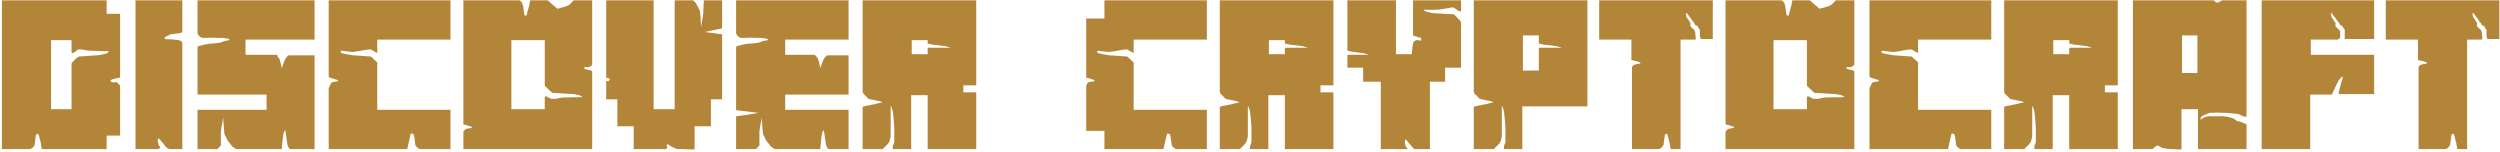 <svg width="738" height="45" viewBox="0 0 738 45" fill="none" xmlns="http://www.w3.org/2000/svg">
<path d="M31.476 0.096V4.072H35.452V22.888C35.34 22.925 35.06 22.981 34.612 23.056C34.164 23.131 33.884 23.205 33.772 23.28C33.623 23.317 33.417 23.373 33.156 23.448C32.895 23.523 32.745 23.579 32.708 23.616L32.652 23.728V23.896C32.652 23.933 32.671 23.952 32.708 23.952C32.745 24.027 32.801 24.101 32.876 24.176C32.951 24.251 33.007 24.288 33.044 24.288C33.119 24.325 33.343 24.325 33.716 24.288C34.127 24.251 34.37 24.251 34.444 24.288C34.593 24.363 34.799 24.549 35.06 24.848C35.322 25.109 35.452 25.277 35.452 25.352V40.024H31.476V44H12.324C12.287 43.813 12.231 43.477 12.156 42.992C12.082 42.469 12.025 42.115 11.988 41.928C11.951 41.853 11.895 41.648 11.82 41.312C11.745 40.939 11.69 40.677 11.652 40.528C11.578 40.379 11.503 40.173 11.428 39.912C11.354 39.651 11.297 39.52 11.26 39.52C11.26 39.52 11.223 39.501 11.148 39.464C11.111 39.464 11.092 39.483 11.092 39.52C11.092 39.52 11.073 39.52 11.036 39.52H10.924C10.887 39.52 10.831 39.576 10.756 39.688C10.681 39.763 10.626 39.819 10.588 39.856C10.588 39.968 10.569 40.155 10.532 40.416C10.495 40.677 10.457 40.957 10.42 41.256C10.383 41.517 10.345 41.779 10.308 42.04C10.271 42.301 10.252 42.488 10.252 42.6C10.252 42.675 10.215 42.805 10.14 42.992C10.066 43.141 9.991 43.253 9.916 43.328C9.879 43.365 9.823 43.421 9.748 43.496C9.674 43.571 9.599 43.627 9.524 43.664C9.45 43.739 9.319 43.813 9.132 43.888C8.983 43.963 8.89 44 8.852 44H0.564V0.096H31.476ZM15.068 32.24H21.116V18.744C21.154 18.669 21.209 18.576 21.284 18.464C21.359 18.389 21.415 18.333 21.452 18.296C21.527 18.221 21.602 18.147 21.676 18.072C21.751 17.96 21.919 17.773 22.18 17.512C22.442 17.251 22.61 17.101 22.684 17.064C22.759 16.989 22.871 16.915 23.02 16.84C23.207 16.765 23.319 16.709 23.356 16.672C23.58 16.672 23.935 16.653 24.42 16.616C24.905 16.579 25.428 16.541 25.988 16.504C26.548 16.467 27.071 16.429 27.556 16.392C28.041 16.355 28.378 16.336 28.564 16.336C28.713 16.336 29.049 16.299 29.572 16.224C30.095 16.112 30.45 16.037 30.636 16C30.711 15.963 30.879 15.907 31.14 15.832C31.439 15.757 31.625 15.701 31.7 15.664L32.036 15.328C32.036 15.253 32.036 15.216 32.036 15.216C32.074 15.179 32.092 15.141 32.092 15.104C31.868 15.104 31.476 15.104 30.916 15.104C30.356 15.067 29.759 15.048 29.124 15.048C28.489 15.011 27.892 14.992 27.332 14.992C26.772 14.955 26.38 14.936 26.156 14.936C26.081 14.936 25.932 14.917 25.708 14.88C25.521 14.843 25.316 14.805 25.092 14.768C24.868 14.731 24.644 14.693 24.42 14.656C24.233 14.619 24.122 14.6 24.084 14.6H23.468H23.02C22.983 14.637 22.89 14.712 22.74 14.824C22.628 14.936 22.497 15.048 22.348 15.16C22.199 15.272 22.049 15.384 21.9 15.496C21.788 15.608 21.713 15.664 21.676 15.664C21.602 15.664 21.508 15.645 21.396 15.608C21.284 15.533 21.191 15.496 21.116 15.496V11.856H15.068V32.24ZM53.826 0.096V9.448C53.826 9.485 53.733 9.541 53.546 9.616C53.359 9.691 53.228 9.747 53.154 9.784C53.079 9.784 52.892 9.803 52.594 9.84C52.333 9.877 52.053 9.915 51.754 9.952C51.455 9.989 51.157 10.027 50.858 10.064C50.596 10.101 50.428 10.12 50.354 10.12C50.279 10.157 50.074 10.269 49.738 10.456C49.402 10.605 49.141 10.717 48.954 10.792C48.916 10.829 48.861 10.885 48.786 10.96C48.711 11.035 48.655 11.109 48.618 11.184V11.352V11.52C48.767 11.52 49.029 11.539 49.402 11.576C49.812 11.576 50.242 11.595 50.69 11.632C51.138 11.669 51.548 11.707 51.922 11.744C52.333 11.781 52.612 11.819 52.762 11.856C52.837 11.856 52.949 11.893 53.098 11.968C53.285 12.043 53.415 12.117 53.49 12.192C53.527 12.229 53.565 12.267 53.602 12.304C53.639 12.304 53.676 12.323 53.714 12.36C53.751 12.397 53.788 12.453 53.826 12.528V44H50.018C49.98 44 49.868 43.963 49.682 43.888C49.532 43.813 49.42 43.739 49.346 43.664C49.309 43.627 49.252 43.571 49.178 43.496C49.103 43.421 49.029 43.365 48.954 43.328C48.916 43.291 48.804 43.16 48.618 42.936C48.468 42.712 48.3 42.488 48.114 42.264C47.927 42.04 47.74 41.835 47.554 41.648C47.404 41.424 47.311 41.293 47.274 41.256C47.199 41.181 47.124 41.107 47.05 41.032C46.975 40.92 46.919 40.864 46.882 40.864L46.658 40.976C46.658 41.051 46.639 41.163 46.602 41.312C46.565 41.424 46.546 41.517 46.546 41.592C46.583 41.741 46.639 41.984 46.714 42.32C46.788 42.656 46.844 42.861 46.882 42.936L47.274 43.328V43.496V43.664C47.199 43.739 47.069 43.813 46.882 43.888C46.733 43.963 46.62 44 46.546 44H39.994V0.096H53.826ZM78.698 32.408V27.928H58.314V13.928C58.314 13.891 58.352 13.835 58.426 13.76C58.501 13.648 58.575 13.592 58.65 13.592C58.725 13.555 58.93 13.499 59.266 13.424C59.602 13.349 59.864 13.293 60.05 13.256C60.2 13.181 60.535 13.107 61.058 13.032C61.581 12.957 61.935 12.901 62.122 12.864C62.197 12.864 62.383 12.864 62.682 12.864C62.981 12.827 63.298 12.789 63.634 12.752C64.007 12.715 64.344 12.677 64.642 12.64C64.941 12.603 65.127 12.565 65.202 12.528C65.277 12.528 65.407 12.491 65.594 12.416C65.781 12.304 65.893 12.229 65.93 12.192C66.042 12.155 66.322 12.099 66.77 12.024C67.218 11.949 67.517 11.893 67.666 11.856V11.52C67.666 11.52 67.591 11.501 67.442 11.464C67.293 11.427 67.106 11.389 66.882 11.352C66.658 11.315 66.415 11.277 66.154 11.24C65.93 11.203 65.743 11.184 65.594 11.184C65.37 11.184 64.978 11.184 64.418 11.184C63.858 11.147 63.261 11.128 62.626 11.128C62.029 11.128 61.45 11.147 60.89 11.184C60.33 11.184 59.938 11.184 59.714 11.184C59.639 11.147 59.509 11.091 59.322 11.016C59.173 10.941 59.061 10.867 58.986 10.792C58.949 10.792 58.893 10.755 58.818 10.68C58.743 10.568 58.688 10.493 58.65 10.456C58.575 10.381 58.501 10.269 58.426 10.12C58.352 9.933 58.314 9.821 58.314 9.784V0.096H92.866V11.688H72.482V16.168H81.834C81.834 16.243 81.871 16.392 81.946 16.616C82.058 16.84 82.133 16.989 82.17 17.064C82.207 17.064 82.263 17.12 82.338 17.232C82.45 17.307 82.506 17.363 82.506 17.4C82.543 17.512 82.6 17.699 82.674 17.96C82.749 18.221 82.823 18.501 82.898 18.8C82.973 19.061 83.029 19.323 83.066 19.584C83.141 19.845 83.178 20.032 83.178 20.144C83.216 20.032 83.272 19.845 83.346 19.584C83.458 19.323 83.57 19.043 83.682 18.744C83.794 18.445 83.888 18.165 83.962 17.904C84.074 17.643 84.168 17.475 84.242 17.4C84.317 17.213 84.485 16.989 84.746 16.728C85.007 16.467 85.175 16.336 85.25 16.336H92.866V44H85.642C85.605 44 85.549 43.963 85.474 43.888C85.4 43.813 85.325 43.739 85.25 43.664C85.213 43.589 85.157 43.477 85.082 43.328C85.007 43.141 84.951 43.011 84.914 42.936C84.914 42.899 84.858 42.619 84.746 42.096C84.671 41.573 84.615 41.163 84.578 40.864C84.578 40.789 84.559 40.64 84.522 40.416C84.485 40.192 84.448 39.949 84.41 39.688C84.373 39.427 84.335 39.184 84.298 38.96C84.261 38.736 84.242 38.568 84.242 38.456C84.205 38.493 84.13 38.549 84.018 38.624C83.944 38.699 83.906 38.755 83.906 38.792C83.869 38.867 83.794 39.091 83.682 39.464C83.608 39.837 83.57 40.08 83.57 40.192C83.533 40.341 83.496 40.603 83.458 40.976C83.421 41.312 83.383 41.685 83.346 42.096C83.309 42.507 83.272 42.899 83.234 43.272C83.197 43.608 83.178 43.851 83.178 44H69.738C69.701 44 69.552 43.907 69.29 43.72C69.029 43.533 68.823 43.403 68.674 43.328C68.674 43.291 68.618 43.235 68.506 43.16C68.431 43.085 68.376 43.011 68.338 42.936C68.226 42.787 68.04 42.544 67.778 42.208C67.517 41.872 67.349 41.667 67.274 41.592C67.2 41.48 67.106 41.312 66.994 41.088C66.919 40.864 66.826 40.64 66.714 40.416C66.602 40.192 66.49 40.005 66.378 39.856C66.303 39.669 66.266 39.557 66.266 39.52C66.229 39.333 66.192 39.016 66.154 38.568C66.117 38.083 66.079 37.597 66.042 37.112C66.005 36.589 65.968 36.104 65.93 35.656C65.93 35.171 65.93 34.835 65.93 34.648C65.893 34.797 65.837 35.077 65.762 35.488C65.688 35.861 65.613 36.272 65.538 36.72C65.463 37.168 65.389 37.597 65.314 38.008C65.277 38.381 65.24 38.643 65.202 38.792V42.936L64.194 44H58.314V32.408H78.698ZM99.777 23.616C99.702 23.616 99.534 23.579 99.273 23.504C99.049 23.429 98.806 23.355 98.545 23.28C98.321 23.205 98.078 23.131 97.817 23.056C97.593 22.981 97.444 22.925 97.369 22.888C97.294 22.888 97.22 22.851 97.145 22.776C97.07 22.701 97.033 22.627 97.033 22.552V0.096H132.985V11.688H111.369V15.664C111.22 15.589 110.902 15.421 110.417 15.16C109.969 14.861 109.652 14.675 109.465 14.6H109.185H108.793C108.718 14.6 108.588 14.619 108.401 14.656C108.214 14.693 107.99 14.731 107.729 14.768C107.505 14.805 107.281 14.843 107.057 14.88C106.87 14.917 106.758 14.936 106.721 14.936C106.609 14.973 106.422 15.011 106.161 15.048C105.937 15.085 105.694 15.123 105.433 15.16C105.209 15.197 104.985 15.235 104.761 15.272C104.537 15.309 104.388 15.328 104.313 15.328H104.145H103.921C103.809 15.328 103.604 15.309 103.305 15.272C103.006 15.235 102.689 15.197 102.353 15.16C102.054 15.123 101.756 15.085 101.457 15.048C101.158 15.011 100.953 14.973 100.841 14.936L100.505 15.328C100.505 15.365 100.542 15.421 100.617 15.496C100.729 15.571 100.804 15.627 100.841 15.664C100.916 15.664 101.121 15.72 101.457 15.832C101.793 15.907 102.054 15.963 102.241 16C102.353 16 102.502 16.019 102.689 16.056C102.913 16.093 103.137 16.131 103.361 16.168C103.585 16.205 103.772 16.243 103.921 16.28C104.108 16.317 104.238 16.336 104.313 16.336C104.5 16.336 104.836 16.355 105.321 16.392C105.806 16.429 106.31 16.467 106.833 16.504C107.393 16.541 107.916 16.579 108.401 16.616C108.924 16.653 109.278 16.672 109.465 16.672L111.369 18.408V32.408H132.985V44H123.969C123.932 44 123.82 43.963 123.633 43.888C123.484 43.813 123.372 43.739 123.297 43.664C123.222 43.589 123.11 43.477 122.961 43.328C122.812 43.141 122.7 43.011 122.625 42.936C122.625 42.824 122.606 42.656 122.569 42.432C122.532 42.171 122.494 41.891 122.457 41.592C122.42 41.293 122.382 41.013 122.345 40.752C122.308 40.491 122.289 40.304 122.289 40.192C122.252 40.117 122.196 39.987 122.121 39.8C122.046 39.613 121.972 39.52 121.897 39.52C121.897 39.483 121.841 39.464 121.729 39.464C121.654 39.427 121.58 39.408 121.505 39.408C121.468 39.408 121.412 39.427 121.337 39.464C121.262 39.464 121.225 39.483 121.225 39.52L120.217 44H97.033V26.024C97.033 25.987 97.126 25.8 97.313 25.464C97.5 25.091 97.63 24.811 97.705 24.624C97.78 24.549 97.836 24.475 97.873 24.4C97.948 24.325 98.022 24.288 98.097 24.288C98.209 24.251 98.47 24.195 98.881 24.12C99.329 24.045 99.628 23.989 99.777 23.952V23.616ZM139.199 37.784C139.199 37.784 139.217 37.747 139.255 37.672V37.616C139.255 37.504 139.236 37.448 139.199 37.448C139.199 37.411 139.068 37.355 138.807 37.28C138.545 37.205 138.34 37.149 138.191 37.112C138.079 37.037 137.836 36.963 137.463 36.888C137.127 36.813 136.903 36.757 136.791 36.72V0.096H153.367C153.441 0.096 153.553 0.189 153.703 0.376C153.889 0.563 154.02 0.693 154.095 0.768C154.132 0.843 154.188 1.011 154.263 1.272C154.337 1.533 154.393 1.72 154.431 1.832C154.431 1.907 154.449 2.056 154.487 2.28C154.524 2.504 154.561 2.765 154.599 3.064C154.636 3.325 154.673 3.587 154.711 3.848C154.748 4.072 154.767 4.203 154.767 4.24C154.767 4.277 154.804 4.352 154.879 4.464C154.953 4.539 155.028 4.576 155.103 4.576L155.271 4.632H155.383C155.42 4.632 155.439 4.613 155.439 4.576C155.476 4.464 155.513 4.277 155.551 4.016C155.625 3.755 155.7 3.493 155.775 3.232C155.887 2.933 155.961 2.653 155.999 2.392C156.073 2.131 156.129 1.944 156.167 1.832C156.204 1.72 156.26 1.44 156.335 0.992C156.409 0.544 156.465 0.245 156.503 0.096H161.655L164.455 2.504C164.492 2.541 164.641 2.541 164.903 2.504C165.201 2.429 165.537 2.336 165.911 2.224C166.284 2.112 166.657 2 167.031 1.888C167.404 1.739 167.703 1.608 167.927 1.496C167.964 1.459 168.057 1.384 168.207 1.272C168.356 1.123 168.505 0.973 168.655 0.824C168.804 0.675 168.935 0.544 169.047 0.432C169.159 0.283 169.233 0.171 169.271 0.096H174.815V19.136L174.479 19.472C174.404 19.547 174.273 19.621 174.087 19.696C173.937 19.771 173.825 19.808 173.751 19.808C173.713 19.845 173.545 19.845 173.247 19.808C172.985 19.771 172.817 19.771 172.743 19.808C172.705 19.845 172.631 19.901 172.519 19.976C172.444 20.051 172.407 20.107 172.407 20.144C172.481 20.181 172.593 20.256 172.743 20.368C172.892 20.443 173.004 20.48 173.079 20.48C173.153 20.517 173.377 20.573 173.751 20.648C174.161 20.723 174.404 20.779 174.479 20.816C174.553 20.853 174.628 20.909 174.703 20.984C174.777 21.059 174.815 21.133 174.815 21.208V44H136.791V38.792C136.791 38.755 136.884 38.661 137.071 38.512C137.257 38.325 137.388 38.195 137.463 38.12C137.612 38.045 137.892 37.971 138.303 37.896C138.751 37.821 139.049 37.784 139.199 37.784ZM150.959 32.24H160.815V28.544C160.852 28.544 160.927 28.525 161.039 28.488C161.188 28.451 161.281 28.432 161.319 28.432C161.393 28.469 161.617 28.6 161.991 28.824C162.401 29.011 162.644 29.123 162.719 29.16H163.335H164.119C164.156 29.16 164.268 29.141 164.455 29.104C164.679 29.029 164.903 28.973 165.127 28.936C165.351 28.899 165.556 28.861 165.743 28.824C165.967 28.787 166.116 28.768 166.191 28.768C166.415 28.768 166.788 28.768 167.311 28.768C167.833 28.731 168.393 28.712 168.991 28.712C169.625 28.712 170.204 28.712 170.727 28.712C171.249 28.675 171.623 28.656 171.847 28.656C171.847 28.581 171.791 28.507 171.679 28.432C171.641 28.395 171.529 28.339 171.343 28.264C171.193 28.189 171.081 28.133 171.007 28.096C170.857 28.059 170.559 28.003 170.111 27.928C169.663 27.816 169.383 27.76 169.271 27.76C169.047 27.76 168.636 27.741 168.039 27.704C167.479 27.667 166.863 27.629 166.191 27.592C165.519 27.555 164.884 27.517 164.287 27.48C163.689 27.443 163.279 27.424 163.055 27.424L160.815 25.352V11.856H150.959V32.24ZM182.251 37.28V29.328H178.947V23.952H179.731C179.731 23.877 179.787 23.765 179.899 23.616C180.011 23.429 180.048 23.317 180.011 23.28C179.936 23.205 179.75 23.131 179.451 23.056C179.19 22.944 179.022 22.888 178.947 22.888V0.096H192.947V32.24H199.163V0.096H204.539C204.614 0.096 204.782 0.227 205.043 0.488C205.304 0.749 205.472 0.973 205.547 1.16C205.622 1.272 205.715 1.44 205.827 1.664C205.939 1.851 206.051 2.056 206.163 2.28C206.275 2.504 206.368 2.709 206.443 2.896C206.555 3.083 206.611 3.195 206.611 3.232C206.648 3.419 206.686 3.736 206.723 4.184C206.76 4.632 206.798 5.117 206.835 5.64C206.872 6.163 206.891 6.648 206.891 7.096C206.928 7.544 206.947 7.861 206.947 8.048C206.984 7.899 207.022 7.637 207.059 7.264C207.134 6.853 207.208 6.424 207.283 5.976C207.358 5.528 207.432 5.117 207.507 4.744C207.582 4.333 207.619 4.053 207.619 3.904C207.619 3.755 207.619 3.512 207.619 3.176C207.656 2.803 207.675 2.411 207.675 2C207.712 1.589 207.731 1.216 207.731 0.88C207.768 0.507 207.787 0.245 207.787 0.096H213.163V8.384L208.011 9.448C208.123 9.448 208.291 9.467 208.515 9.504C208.776 9.541 209.056 9.579 209.355 9.616C209.654 9.653 209.934 9.691 210.195 9.728C210.456 9.765 210.643 9.784 210.755 9.784C210.942 9.821 211.166 9.859 211.427 9.896C211.688 9.933 211.95 9.971 212.211 10.008C212.51 10.045 212.827 10.083 213.163 10.12V29.328H209.859V37.28H205.043V44.112C204.856 44.112 204.52 44.112 204.035 44.112C203.55 44.112 203.046 44.093 202.523 44.056C202 44.056 201.496 44.037 201.011 44C200.563 44 200.246 44 200.059 44C199.984 44 199.816 43.963 199.555 43.888C199.294 43.813 199.107 43.739 198.995 43.664L198.323 43.328C198.248 43.253 198.062 43.141 197.763 42.992C197.502 42.805 197.334 42.675 197.259 42.6C197.222 42.6 197.147 42.619 197.035 42.656C196.923 42.693 196.848 42.712 196.811 42.712C196.811 42.787 196.83 42.955 196.867 43.216C196.942 43.44 196.96 43.589 196.923 43.664C196.886 43.739 196.83 43.813 196.755 43.888C196.68 43.963 196.624 44 196.587 44H187.067V37.28H182.251ZM217.291 34.312C217.403 34.312 217.589 34.293 217.851 34.256C218.112 34.219 218.373 34.181 218.635 34.144C218.933 34.107 219.213 34.069 219.475 34.032C219.736 33.995 219.923 33.976 220.035 33.976C220.184 33.939 220.52 33.883 221.043 33.808C221.565 33.733 221.92 33.677 222.107 33.64C222.256 33.603 222.555 33.547 223.003 33.472C223.451 33.397 223.731 33.341 223.843 33.304L217.291 32.52V13.928C217.291 13.891 217.328 13.835 217.403 13.76C217.477 13.648 217.552 13.592 217.627 13.592C217.701 13.555 217.907 13.499 218.243 13.424C218.579 13.349 218.84 13.293 219.027 13.256C219.176 13.181 219.512 13.107 220.035 13.032C220.557 12.957 220.912 12.901 221.099 12.864C221.173 12.864 221.36 12.864 221.659 12.864C221.957 12.827 222.275 12.789 222.611 12.752C222.984 12.715 223.32 12.677 223.619 12.64C223.917 12.603 224.104 12.565 224.179 12.528C224.253 12.528 224.384 12.491 224.571 12.416C224.757 12.304 224.869 12.229 224.907 12.192C225.019 12.155 225.299 12.099 225.747 12.024C226.195 11.949 226.493 11.893 226.643 11.856V11.52C226.643 11.52 226.568 11.501 226.419 11.464C226.269 11.427 226.083 11.389 225.859 11.352C225.635 11.315 225.392 11.277 225.131 11.24C224.907 11.203 224.72 11.184 224.571 11.184C224.347 11.184 223.955 11.184 223.395 11.184C222.835 11.147 222.237 11.128 221.603 11.128C221.005 11.128 220.427 11.147 219.867 11.184C219.307 11.184 218.915 11.184 218.691 11.184C218.616 11.147 218.485 11.091 218.299 11.016C218.149 10.941 218.037 10.867 217.963 10.792C217.925 10.792 217.869 10.755 217.795 10.68C217.72 10.568 217.664 10.493 217.627 10.456C217.552 10.381 217.477 10.269 217.403 10.12C217.328 9.933 217.291 9.821 217.291 9.784V0.096H250.499V11.688H231.795V16.168H240.475C240.549 16.168 240.717 16.336 240.979 16.672C241.24 16.971 241.408 17.213 241.483 17.4C241.52 17.512 241.576 17.699 241.651 17.96C241.725 18.184 241.8 18.445 241.875 18.744C241.949 19.043 242.005 19.323 242.043 19.584C242.117 19.845 242.155 20.032 242.155 20.144C242.192 20.032 242.248 19.845 242.323 19.584C242.435 19.323 242.547 19.043 242.659 18.744C242.771 18.445 242.864 18.165 242.939 17.904C243.051 17.643 243.144 17.475 243.219 17.4C243.293 17.213 243.461 16.989 243.723 16.728C243.984 16.467 244.152 16.336 244.227 16.336H250.499V27.928H231.795V32.408H250.499V44H244.619C244.581 44 244.525 43.963 244.451 43.888C244.376 43.813 244.301 43.739 244.227 43.664C244.189 43.589 244.133 43.477 244.059 43.328C243.984 43.141 243.928 43.011 243.891 42.936C243.891 42.899 243.835 42.619 243.723 42.096C243.648 41.573 243.592 41.163 243.555 40.864C243.555 40.789 243.536 40.64 243.499 40.416C243.461 40.192 243.424 39.949 243.387 39.688C243.349 39.427 243.312 39.184 243.275 38.96C243.237 38.736 243.219 38.568 243.219 38.456C243.181 38.493 243.107 38.549 242.995 38.624C242.92 38.699 242.883 38.755 242.883 38.792C242.845 38.867 242.771 39.091 242.659 39.464C242.584 39.837 242.547 40.08 242.547 40.192C242.509 40.341 242.472 40.603 242.435 40.976C242.397 41.312 242.36 41.685 242.323 42.096C242.285 42.507 242.248 42.899 242.211 43.272C242.173 43.608 242.155 43.851 242.155 44H228.715C228.677 44 228.528 43.907 228.267 43.72C228.005 43.533 227.8 43.403 227.651 43.328C227.651 43.291 227.595 43.235 227.483 43.16C227.408 43.085 227.352 43.011 227.315 42.936C227.203 42.787 227.016 42.544 226.755 42.208C226.493 41.872 226.325 41.667 226.251 41.592C226.176 41.48 226.083 41.312 225.971 41.088C225.896 40.864 225.803 40.64 225.691 40.416C225.579 40.192 225.467 40.005 225.355 39.856C225.28 39.669 225.243 39.557 225.243 39.52C225.205 39.333 225.168 39.016 225.131 38.568C225.093 38.083 225.056 37.597 225.019 37.112C224.981 36.589 224.944 36.104 224.907 35.656C224.907 35.171 224.907 34.835 224.907 34.648C224.869 34.797 224.813 35.077 224.739 35.488C224.664 35.861 224.589 36.272 224.515 36.72C224.44 37.168 224.365 37.597 224.291 38.008C224.253 38.381 224.216 38.643 224.179 38.792V42.936L223.171 44H217.291V34.312ZM260.522 30.168C260.448 30.131 260.28 30.075 260.018 30C259.757 29.925 259.57 29.869 259.458 29.832C259.384 29.832 259.197 29.795 258.898 29.72C258.6 29.645 258.264 29.571 257.89 29.496C257.554 29.421 257.237 29.365 256.938 29.328C256.64 29.253 256.453 29.197 256.378 29.16L254.978 27.76C254.904 27.685 254.829 27.573 254.754 27.424C254.68 27.237 254.642 27.125 254.642 27.088V0.096H288.186V25.184H284.378V27.256H288.186V44H273.85V28.096H268.978V44H263.546C263.546 43.925 263.546 43.757 263.546 43.496C263.584 43.235 263.602 43.048 263.602 42.936C263.64 42.899 263.714 42.749 263.826 42.488C263.938 42.189 263.994 42.003 263.994 41.928V39.968V37.784C263.994 37.635 263.976 37.336 263.938 36.888C263.901 36.44 263.864 35.992 263.826 35.544C263.789 35.059 263.752 34.611 263.714 34.2C263.677 33.752 263.64 33.453 263.602 33.304C263.602 33.229 263.565 33.005 263.49 32.632C263.416 32.259 263.341 32.016 263.266 31.904C263.266 31.829 263.21 31.717 263.098 31.568C263.024 31.381 262.968 31.269 262.93 31.232V40.192C262.93 40.267 262.893 40.472 262.818 40.808C262.744 41.144 262.669 41.405 262.594 41.592C262.557 41.667 262.501 41.797 262.426 41.984C262.352 42.133 262.296 42.227 262.258 42.264C262.146 42.376 261.997 42.544 261.81 42.768C261.624 42.955 261.437 43.141 261.25 43.328C261.064 43.515 260.896 43.683 260.746 43.832C260.597 43.944 260.522 44 260.522 44H254.642V31.568C254.642 31.531 254.773 31.475 255.034 31.4C255.296 31.325 255.52 31.269 255.706 31.232C255.744 31.232 255.856 31.213 256.042 31.176C256.266 31.139 256.49 31.101 256.714 31.064C256.938 30.989 257.144 30.933 257.33 30.896C257.554 30.859 257.704 30.84 257.778 30.84C257.89 30.84 258.077 30.803 258.338 30.728C258.6 30.653 258.861 30.579 259.122 30.504C259.421 30.429 259.701 30.373 259.962 30.336C260.224 30.261 260.41 30.205 260.522 30.168ZM269.146 16H273.85V14.096H280.57C280.458 14.021 280.178 13.928 279.73 13.816C279.282 13.667 278.984 13.592 278.834 13.592C278.76 13.592 278.592 13.573 278.33 13.536C278.069 13.499 277.77 13.461 277.434 13.424C277.136 13.387 276.856 13.349 276.594 13.312C276.333 13.275 276.165 13.256 276.09 13.256C275.904 13.219 275.68 13.2 275.418 13.2C275.157 13.163 274.914 13.107 274.69 13.032C274.429 12.995 274.149 12.939 273.85 12.864V11.856H269.146V16ZM320.65 38.624V25.352C320.65 25.277 320.687 25.165 320.762 25.016C320.837 24.829 320.911 24.699 320.986 24.624C320.986 24.587 321.042 24.512 321.154 24.4C321.191 24.363 321.247 24.325 321.322 24.288C321.471 24.251 321.751 24.195 322.162 24.12C322.61 24.045 322.909 23.989 323.058 23.952V23.616L320.65 22.888V5.472H326.026V0.096H356.266V11.688H334.65V15.664C334.501 15.589 334.183 15.421 333.698 15.16C333.25 14.861 332.933 14.675 332.746 14.6H332.41H332.074C331.999 14.6 331.85 14.619 331.626 14.656C331.439 14.693 331.234 14.731 331.01 14.768C330.786 14.805 330.562 14.843 330.338 14.88C330.151 14.917 330.039 14.936 330.002 14.936C329.89 14.973 329.703 15.011 329.442 15.048C329.218 15.085 328.975 15.123 328.714 15.16C328.453 15.197 328.21 15.235 327.986 15.272C327.762 15.309 327.613 15.328 327.538 15.328H327.37H327.202C327.09 15.328 326.885 15.309 326.586 15.272C326.287 15.235 325.97 15.197 325.634 15.16C325.335 15.123 325.037 15.085 324.738 15.048C324.439 15.011 324.234 14.973 324.122 14.936L323.786 15.328C323.786 15.365 323.823 15.421 323.898 15.496C323.973 15.571 324.047 15.627 324.122 15.664C324.197 15.664 324.402 15.72 324.738 15.832C325.074 15.907 325.317 15.963 325.466 16C325.578 16 325.727 16.019 325.914 16.056C326.138 16.093 326.362 16.131 326.586 16.168C326.81 16.205 327.015 16.243 327.202 16.28C327.389 16.317 327.501 16.336 327.538 16.336C327.725 16.336 328.061 16.355 328.546 16.392C329.069 16.429 329.591 16.467 330.114 16.504C330.674 16.541 331.197 16.579 331.682 16.616C332.205 16.653 332.559 16.672 332.746 16.672L334.65 18.408V32.408H356.266V44H347.25C347.213 44 347.101 43.963 346.914 43.888C346.765 43.813 346.653 43.739 346.578 43.664C346.503 43.589 346.373 43.477 346.186 43.328C346.037 43.141 345.943 43.011 345.906 42.936C345.906 42.824 345.887 42.656 345.85 42.432C345.813 42.171 345.775 41.891 345.738 41.592C345.701 41.293 345.663 41.013 345.626 40.752C345.589 40.491 345.551 40.304 345.514 40.192C345.514 40.117 345.477 39.987 345.402 39.8C345.327 39.613 345.253 39.52 345.178 39.52C345.178 39.483 345.122 39.464 345.01 39.464C344.935 39.427 344.861 39.408 344.786 39.408C344.749 39.408 344.693 39.427 344.618 39.464C344.543 39.464 344.506 39.483 344.506 39.52L343.442 44H326.026V38.624H320.65ZM365.96 30.168C365.885 30.131 365.717 30.075 365.456 30C365.194 29.925 365.008 29.869 364.896 29.832C364.821 29.832 364.634 29.795 364.336 29.72C364.037 29.645 363.701 29.571 363.328 29.496C362.992 29.421 362.674 29.365 362.376 29.328C362.077 29.253 361.89 29.197 361.816 29.16L360.416 27.76C360.341 27.685 360.266 27.573 360.192 27.424C360.117 27.237 360.08 27.125 360.08 27.088V0.096H393.624V25.184H389.816V27.256H393.624V44H379.288V28.096H374.416V44H368.984C368.984 43.925 368.984 43.757 368.984 43.496C369.021 43.235 369.04 43.048 369.04 42.936C369.077 42.899 369.152 42.749 369.264 42.488C369.376 42.189 369.432 42.003 369.432 41.928V39.968V37.784C369.432 37.635 369.413 37.336 369.376 36.888C369.338 36.44 369.301 35.992 369.264 35.544C369.226 35.059 369.189 34.611 369.152 34.2C369.114 33.752 369.077 33.453 369.04 33.304C369.04 33.229 369.002 33.005 368.928 32.632C368.853 32.259 368.778 32.016 368.704 31.904C368.704 31.829 368.648 31.717 368.536 31.568C368.461 31.381 368.405 31.269 368.368 31.232V40.192C368.368 40.267 368.33 40.472 368.256 40.808C368.181 41.144 368.106 41.405 368.032 41.592C367.994 41.667 367.938 41.797 367.864 41.984C367.789 42.133 367.733 42.227 367.696 42.264C367.584 42.376 367.434 42.544 367.248 42.768C367.061 42.955 366.874 43.141 366.688 43.328C366.501 43.515 366.333 43.683 366.184 43.832C366.034 43.944 365.96 44 365.96 44H360.08V31.568C360.08 31.531 360.21 31.475 360.472 31.4C360.733 31.325 360.957 31.269 361.144 31.232C361.181 31.232 361.293 31.213 361.48 31.176C361.704 31.139 361.928 31.101 362.152 31.064C362.376 30.989 362.581 30.933 362.768 30.896C362.992 30.859 363.141 30.84 363.216 30.84C363.328 30.84 363.514 30.803 363.776 30.728C364.037 30.653 364.298 30.579 364.56 30.504C364.858 30.429 365.138 30.373 365.4 30.336C365.661 30.261 365.848 30.205 365.96 30.168ZM374.584 16H379.288V14.096H386.008C385.896 14.021 385.616 13.928 385.168 13.816C384.72 13.667 384.421 13.592 384.272 13.592C384.197 13.592 384.029 13.573 383.768 13.536C383.506 13.499 383.208 13.461 382.872 13.424C382.573 13.387 382.293 13.349 382.032 13.312C381.77 13.275 381.602 13.256 381.528 13.256C381.341 13.219 381.117 13.2 380.856 13.2C380.594 13.163 380.352 13.107 380.128 13.032C379.866 12.995 379.586 12.939 379.288 12.864V11.856H374.584V16ZM402.4 24.12V19.976H397.752V16.168H403.968C403.856 16.093 403.576 16 403.128 15.888C402.68 15.739 402.381 15.664 402.232 15.664C402.157 15.664 401.989 15.645 401.728 15.608C401.466 15.571 401.168 15.533 400.832 15.496C400.533 15.459 400.253 15.421 399.992 15.384C399.73 15.347 399.562 15.328 399.488 15.328C399.226 15.253 398.872 15.179 398.424 15.104C397.976 15.029 397.752 14.973 397.752 14.936V0.096H412.088V16H416.792C416.792 15.888 416.792 15.683 416.792 15.384C416.829 15.085 416.866 14.768 416.904 14.432C416.941 14.096 416.978 13.779 417.016 13.48C417.053 13.181 417.09 12.976 417.128 12.864C417.128 12.789 417.165 12.677 417.24 12.528C417.352 12.341 417.426 12.229 417.464 12.192C417.501 12.155 417.594 12.099 417.744 12.024C417.93 11.949 418.061 11.893 418.136 11.856C418.248 11.819 418.472 11.837 418.808 11.912C419.181 11.949 419.424 11.968 419.536 11.968V11.184C419.424 11.147 419.181 11.091 418.808 11.016C418.472 10.941 418.248 10.867 418.136 10.792C418.061 10.792 417.968 10.773 417.856 10.736C417.744 10.699 417.632 10.661 417.52 10.624C417.37 10.587 417.24 10.531 417.128 10.456V0.096H431.296V3.344C431.221 3.344 431.09 3.325 430.904 3.288C430.754 3.251 430.642 3.232 430.568 3.232C430.53 3.195 430.362 3.083 430.064 2.896C429.802 2.672 429.634 2.541 429.56 2.504C429.485 2.467 429.41 2.429 429.336 2.392C429.298 2.355 429.242 2.317 429.168 2.28C429.056 2.243 428.962 2.205 428.888 2.168C428.813 2.168 428.664 2.187 428.44 2.224C428.253 2.261 428.048 2.299 427.824 2.336C427.6 2.373 427.376 2.411 427.152 2.448C426.965 2.485 426.853 2.504 426.816 2.504C426.629 2.541 426.405 2.579 426.144 2.616C425.882 2.653 425.621 2.691 425.36 2.728C425.098 2.765 424.874 2.803 424.688 2.84C424.501 2.84 424.389 2.84 424.352 2.84C424.202 2.84 423.922 2.859 423.512 2.896C423.138 2.896 422.728 2.896 422.28 2.896C421.832 2.896 421.402 2.896 420.992 2.896C420.618 2.859 420.357 2.84 420.208 2.84C420.245 2.915 420.301 2.989 420.376 3.064C420.45 3.139 420.506 3.195 420.544 3.232C420.618 3.269 420.786 3.325 421.048 3.4C421.309 3.475 421.496 3.531 421.608 3.568C421.682 3.605 421.813 3.643 422 3.68C422.186 3.717 422.373 3.755 422.56 3.792C422.746 3.829 422.914 3.867 423.064 3.904C423.213 3.904 423.306 3.904 423.344 3.904C423.568 3.904 423.941 3.923 424.464 3.96C425.024 3.997 425.621 4.035 426.256 4.072C426.89 4.109 427.488 4.147 428.048 4.184C428.608 4.221 429 4.24 429.224 4.24C429.298 4.315 429.41 4.427 429.56 4.576C429.746 4.725 429.914 4.893 430.064 5.08C430.25 5.267 430.418 5.453 430.568 5.64C430.754 5.789 430.885 5.901 430.96 5.976C430.997 6.051 431.053 6.163 431.128 6.312C431.24 6.461 431.296 6.573 431.296 6.648V19.976H426.592V24.12H422.112V44H417.464L417.128 43.664C417.09 43.627 416.978 43.496 416.792 43.272C416.642 43.048 416.456 42.824 416.232 42.6C416.045 42.376 415.858 42.171 415.672 41.984C415.522 41.76 415.429 41.629 415.392 41.592C415.354 41.555 415.317 41.517 415.28 41.48C415.28 41.443 415.261 41.405 415.224 41.368C415.186 41.331 415.13 41.293 415.056 41.256H414.888C414.85 41.256 414.813 41.275 414.776 41.312C414.776 41.387 414.757 41.499 414.72 41.648C414.682 41.76 414.664 41.853 414.664 41.928C414.701 42.077 414.757 42.339 414.832 42.712C414.906 43.048 414.981 43.253 415.056 43.328L415.392 43.664V43.832V43.944C415.392 43.981 415.41 44 415.448 44H407.608V24.12H402.4ZM440.936 30.168C440.862 30.131 440.694 30.075 440.432 30C440.171 29.925 439.984 29.869 439.872 29.832C439.798 29.832 439.611 29.795 439.312 29.72C439.014 29.645 438.678 29.571 438.304 29.496C437.968 29.421 437.651 29.365 437.352 29.328C437.054 29.253 436.867 29.197 436.792 29.16L435.392 27.76C435.318 27.685 435.243 27.573 435.168 27.424C435.094 27.237 435.056 27.125 435.056 27.088V0.096H468.6V31.4H449.392V44H443.96C443.96 43.925 443.96 43.757 443.96 43.496C443.998 43.235 444.016 43.048 444.016 42.936C444.054 42.899 444.128 42.749 444.24 42.488C444.352 42.189 444.408 42.003 444.408 41.928V39.968V37.784C444.408 37.635 444.39 37.336 444.352 36.888C444.315 36.44 444.278 35.992 444.24 35.544C444.203 35.059 444.166 34.611 444.128 34.2C444.091 33.752 444.054 33.453 444.016 33.304C444.016 33.229 443.979 33.005 443.904 32.632C443.83 32.259 443.755 32.016 443.68 31.904C443.68 31.829 443.624 31.717 443.512 31.568C443.438 31.381 443.382 31.269 443.344 31.232V40.192C443.344 40.267 443.307 40.472 443.232 40.808C443.158 41.144 443.083 41.405 443.008 41.592C442.971 41.667 442.915 41.797 442.84 41.984C442.766 42.133 442.71 42.227 442.672 42.264C442.56 42.376 442.411 42.544 442.224 42.768C442.038 42.955 441.851 43.141 441.664 43.328C441.478 43.515 441.31 43.683 441.16 43.832C441.011 43.944 440.936 44 440.936 44H435.056V31.568C435.056 31.531 435.187 31.475 435.448 31.4C435.71 31.325 435.934 31.269 436.12 31.232C436.158 31.232 436.27 31.213 436.456 31.176C436.68 31.139 436.904 31.101 437.128 31.064C437.352 30.989 437.558 30.933 437.744 30.896C437.968 30.859 438.118 30.84 438.192 30.84C438.304 30.84 438.491 30.803 438.752 30.728C439.014 30.653 439.275 30.579 439.536 30.504C439.835 30.429 440.115 30.373 440.376 30.336C440.638 30.261 440.824 30.205 440.936 30.168ZM449.56 20.816H454.264V14.096H460.984C460.872 14.021 460.592 13.928 460.144 13.816C459.696 13.667 459.398 13.592 459.248 13.592C459.174 13.592 459.006 13.573 458.744 13.536C458.483 13.499 458.184 13.461 457.848 13.424C457.55 13.387 457.27 13.349 457.008 13.312C456.747 13.275 456.579 13.256 456.504 13.256C456.318 13.219 456.094 13.2 455.832 13.2C455.571 13.163 455.328 13.107 455.104 13.032C454.843 12.995 454.563 12.939 454.264 12.864V10.456H449.56V20.816ZM484.168 18.744C484.205 18.744 484.224 18.688 484.224 18.576V18.52C484.224 18.483 484.205 18.445 484.168 18.408C484.131 18.408 483.981 18.371 483.72 18.296C483.459 18.184 483.272 18.109 483.16 18.072C483.011 18.035 482.731 17.979 482.32 17.904C481.947 17.792 481.704 17.736 481.592 17.736V11.688H472.072V0.096H505.616V11.52H502.144C502.107 11.52 502.032 11.389 501.92 11.128C501.845 10.867 501.808 10.643 501.808 10.456C501.808 10.419 501.808 10.325 501.808 10.176C501.808 9.989 501.808 9.803 501.808 9.616C501.808 9.392 501.808 9.205 501.808 9.056C501.808 8.869 501.808 8.757 501.808 8.72L501.64 8.552C501.528 8.515 501.472 8.459 501.472 8.384C501.435 8.347 501.379 8.235 501.304 8.048C501.229 7.861 501.173 7.749 501.136 7.712C501.061 7.675 500.931 7.619 500.744 7.544C500.557 7.469 500.445 7.413 500.408 7.376C500.371 7.301 500.315 7.189 500.24 7.04C500.165 6.853 500.109 6.723 500.072 6.648C500.035 6.648 499.96 6.611 499.848 6.536C499.773 6.424 499.736 6.349 499.736 6.312C499.699 6.237 499.587 6.069 499.4 5.808C499.213 5.509 499.083 5.341 499.008 5.304C498.933 5.192 498.84 5.061 498.728 4.912C498.616 4.763 498.504 4.613 498.392 4.464C498.243 4.315 498.112 4.128 498 3.904H497.664C497.664 4.016 497.701 4.259 497.776 4.632C497.888 4.968 497.963 5.192 498 5.304C498.037 5.304 498.093 5.36 498.168 5.472C498.28 5.547 498.336 5.603 498.336 5.64C498.373 5.677 498.429 5.789 498.504 5.976C498.616 6.163 498.672 6.275 498.672 6.312L499.008 6.648C499.045 6.723 499.045 6.909 499.008 7.208C499.008 7.469 499.008 7.637 499.008 7.712C499.083 7.787 499.251 7.973 499.512 8.272C499.811 8.533 499.997 8.683 500.072 8.72C500.147 8.795 500.221 8.925 500.296 9.112C500.371 9.261 500.408 9.373 500.408 9.448C500.445 9.635 500.483 10.008 500.52 10.568C500.557 11.128 500.576 11.501 500.576 11.688H496.096V44H493.184C493.147 43.813 493.091 43.477 493.016 42.992C492.941 42.469 492.867 42.115 492.792 41.928C492.792 41.853 492.736 41.648 492.624 41.312C492.549 40.939 492.493 40.677 492.456 40.528C492.419 40.379 492.363 40.173 492.288 39.912C492.213 39.651 492.157 39.52 492.12 39.52L492.008 39.464C491.971 39.464 491.933 39.483 491.896 39.52C491.896 39.52 491.877 39.52 491.84 39.52H491.784C491.747 39.52 491.672 39.576 491.56 39.688C491.485 39.763 491.448 39.819 491.448 39.856C491.448 39.968 491.429 40.155 491.392 40.416C491.355 40.677 491.317 40.957 491.28 41.256C491.243 41.517 491.205 41.779 491.168 42.04C491.131 42.301 491.112 42.488 491.112 42.6C491.112 42.675 491.056 42.805 490.944 42.992C490.869 43.141 490.795 43.253 490.72 43.328C490.72 43.365 490.664 43.421 490.552 43.496C490.477 43.571 490.421 43.627 490.384 43.664C490.309 43.739 490.179 43.813 489.992 43.888C489.843 43.963 489.749 44 489.712 44H481.76V19.808C481.76 19.733 481.835 19.621 481.984 19.472C482.171 19.285 482.32 19.173 482.432 19.136C482.581 19.061 482.861 18.987 483.272 18.912C483.72 18.8 484.019 18.744 484.168 18.744ZM511.785 37.784C511.785 37.784 511.803 37.747 511.841 37.672V37.616C511.841 37.504 511.822 37.448 511.785 37.448C511.785 37.411 511.654 37.355 511.393 37.28C511.131 37.205 510.926 37.149 510.777 37.112C510.665 37.037 510.422 36.963 510.049 36.888C509.713 36.813 509.489 36.757 509.377 36.72V0.096H525.953C526.027 0.096 526.139 0.189 526.289 0.376C526.475 0.563 526.606 0.693 526.681 0.768C526.718 0.843 526.774 1.011 526.849 1.272C526.923 1.533 526.979 1.72 527.017 1.832C527.017 1.907 527.035 2.056 527.073 2.28C527.11 2.504 527.147 2.765 527.185 3.064C527.222 3.325 527.259 3.587 527.297 3.848C527.334 4.072 527.353 4.203 527.353 4.24C527.353 4.277 527.39 4.352 527.465 4.464C527.539 4.539 527.614 4.576 527.689 4.576L527.857 4.632H527.969C528.006 4.632 528.025 4.613 528.025 4.576C528.062 4.464 528.099 4.277 528.137 4.016C528.211 3.755 528.286 3.493 528.361 3.232C528.473 2.933 528.547 2.653 528.585 2.392C528.659 2.131 528.715 1.944 528.753 1.832C528.79 1.72 528.846 1.44 528.921 0.992C528.995 0.544 529.051 0.245 529.089 0.096H534.241L537.041 2.504C537.078 2.541 537.227 2.541 537.489 2.504C537.787 2.429 538.123 2.336 538.497 2.224C538.87 2.112 539.243 2 539.617 1.888C539.99 1.739 540.289 1.608 540.513 1.496C540.55 1.459 540.643 1.384 540.793 1.272C540.942 1.123 541.091 0.973 541.241 0.824C541.39 0.675 541.521 0.544 541.633 0.432C541.745 0.283 541.819 0.171 541.857 0.096H547.401V19.136L547.065 19.472C546.99 19.547 546.859 19.621 546.673 19.696C546.523 19.771 546.411 19.808 546.337 19.808C546.299 19.845 546.131 19.845 545.833 19.808C545.571 19.771 545.403 19.771 545.329 19.808C545.291 19.845 545.217 19.901 545.105 19.976C545.03 20.051 544.993 20.107 544.993 20.144C545.067 20.181 545.179 20.256 545.329 20.368C545.478 20.443 545.59 20.48 545.665 20.48C545.739 20.517 545.963 20.573 546.337 20.648C546.747 20.723 546.99 20.779 547.065 20.816C547.139 20.853 547.214 20.909 547.289 20.984C547.363 21.059 547.401 21.133 547.401 21.208V44H509.377V38.792C509.377 38.755 509.47 38.661 509.657 38.512C509.843 38.325 509.974 38.195 510.049 38.12C510.198 38.045 510.478 37.971 510.889 37.896C511.337 37.821 511.635 37.784 511.785 37.784ZM523.545 32.24H533.401V28.544C533.438 28.544 533.513 28.525 533.625 28.488C533.774 28.451 533.867 28.432 533.905 28.432C533.979 28.469 534.203 28.6 534.577 28.824C534.987 29.011 535.23 29.123 535.305 29.16H535.921H536.705C536.742 29.16 536.854 29.141 537.041 29.104C537.265 29.029 537.489 28.973 537.713 28.936C537.937 28.899 538.142 28.861 538.329 28.824C538.553 28.787 538.702 28.768 538.777 28.768C539.001 28.768 539.374 28.768 539.897 28.768C540.419 28.731 540.979 28.712 541.577 28.712C542.211 28.712 542.79 28.712 543.313 28.712C543.835 28.675 544.209 28.656 544.433 28.656C544.433 28.581 544.377 28.507 544.265 28.432C544.227 28.395 544.115 28.339 543.929 28.264C543.779 28.189 543.667 28.133 543.593 28.096C543.443 28.059 543.145 28.003 542.697 27.928C542.249 27.816 541.969 27.76 541.857 27.76C541.633 27.76 541.222 27.741 540.625 27.704C540.065 27.667 539.449 27.629 538.777 27.592C538.105 27.555 537.47 27.517 536.873 27.48C536.275 27.443 535.865 27.424 535.641 27.424L533.401 25.352V11.856H523.545V32.24ZM554.613 23.616C554.538 23.616 554.37 23.579 554.109 23.504C553.885 23.429 553.642 23.355 553.381 23.28C553.157 23.205 552.914 23.131 552.653 23.056C552.429 22.981 552.28 22.925 552.205 22.888C552.13 22.888 552.056 22.851 551.981 22.776C551.906 22.701 551.869 22.627 551.869 22.552V0.096H587.821V11.688H566.205V15.664C566.056 15.589 565.738 15.421 565.253 15.16C564.805 14.861 564.488 14.675 564.301 14.6H564.021H563.629C563.554 14.6 563.424 14.619 563.237 14.656C563.05 14.693 562.826 14.731 562.565 14.768C562.341 14.805 562.117 14.843 561.893 14.88C561.706 14.917 561.594 14.936 561.557 14.936C561.445 14.973 561.258 15.011 560.997 15.048C560.773 15.085 560.53 15.123 560.269 15.16C560.045 15.197 559.821 15.235 559.597 15.272C559.373 15.309 559.224 15.328 559.149 15.328H558.981H558.757C558.645 15.328 558.44 15.309 558.141 15.272C557.842 15.235 557.525 15.197 557.189 15.16C556.89 15.123 556.592 15.085 556.293 15.048C555.994 15.011 555.789 14.973 555.677 14.936L555.341 15.328C555.341 15.365 555.378 15.421 555.453 15.496C555.565 15.571 555.64 15.627 555.677 15.664C555.752 15.664 555.957 15.72 556.293 15.832C556.629 15.907 556.89 15.963 557.077 16C557.189 16 557.338 16.019 557.525 16.056C557.749 16.093 557.973 16.131 558.197 16.168C558.421 16.205 558.608 16.243 558.757 16.28C558.944 16.317 559.074 16.336 559.149 16.336C559.336 16.336 559.672 16.355 560.157 16.392C560.642 16.429 561.146 16.467 561.669 16.504C562.229 16.541 562.752 16.579 563.237 16.616C563.76 16.653 564.114 16.672 564.301 16.672L566.205 18.408V32.408H587.821V44H578.805C578.768 44 578.656 43.963 578.469 43.888C578.32 43.813 578.208 43.739 578.133 43.664C578.058 43.589 577.946 43.477 577.797 43.328C577.648 43.141 577.536 43.011 577.461 42.936C577.461 42.824 577.442 42.656 577.405 42.432C577.368 42.171 577.33 41.891 577.293 41.592C577.256 41.293 577.218 41.013 577.181 40.752C577.144 40.491 577.125 40.304 577.125 40.192C577.088 40.117 577.032 39.987 576.957 39.8C576.882 39.613 576.808 39.52 576.733 39.52C576.733 39.483 576.677 39.464 576.565 39.464C576.49 39.427 576.416 39.408 576.341 39.408C576.304 39.408 576.248 39.427 576.173 39.464C576.098 39.464 576.061 39.483 576.061 39.52L575.053 44H551.869V26.024C551.869 25.987 551.962 25.8 552.149 25.464C552.336 25.091 552.466 24.811 552.541 24.624C552.616 24.549 552.672 24.475 552.709 24.4C552.784 24.325 552.858 24.288 552.933 24.288C553.045 24.251 553.306 24.195 553.717 24.12C554.165 24.045 554.464 23.989 554.613 23.952V23.616ZM597.507 30.168C597.432 30.131 597.264 30.075 597.003 30C596.741 29.925 596.555 29.869 596.443 29.832C596.368 29.832 596.181 29.795 595.883 29.72C595.584 29.645 595.248 29.571 594.875 29.496C594.539 29.421 594.221 29.365 593.923 29.328C593.624 29.253 593.437 29.197 593.363 29.16L591.963 27.76C591.888 27.685 591.813 27.573 591.739 27.424C591.664 27.237 591.627 27.125 591.627 27.088V0.096H625.171V25.184H621.363V27.256H625.171V44H610.835V28.096H605.963V44H600.531C600.531 43.925 600.531 43.757 600.531 43.496C600.568 43.235 600.587 43.048 600.587 42.936C600.624 42.899 600.699 42.749 600.811 42.488C600.923 42.189 600.979 42.003 600.979 41.928V39.968V37.784C600.979 37.635 600.96 37.336 600.923 36.888C600.885 36.44 600.848 35.992 600.811 35.544C600.773 35.059 600.736 34.611 600.699 34.2C600.661 33.752 600.624 33.453 600.587 33.304C600.587 33.229 600.549 33.005 600.475 32.632C600.4 32.259 600.325 32.016 600.251 31.904C600.251 31.829 600.195 31.717 600.083 31.568C600.008 31.381 599.952 31.269 599.915 31.232V40.192C599.915 40.267 599.877 40.472 599.803 40.808C599.728 41.144 599.653 41.405 599.579 41.592C599.541 41.667 599.485 41.797 599.411 41.984C599.336 42.133 599.28 42.227 599.243 42.264C599.131 42.376 598.981 42.544 598.795 42.768C598.608 42.955 598.421 43.141 598.235 43.328C598.048 43.515 597.88 43.683 597.731 43.832C597.581 43.944 597.507 44 597.507 44H591.627V31.568C591.627 31.531 591.757 31.475 592.019 31.4C592.28 31.325 592.504 31.269 592.691 31.232C592.728 31.232 592.84 31.213 593.027 31.176C593.251 31.139 593.475 31.101 593.699 31.064C593.923 30.989 594.128 30.933 594.315 30.896C594.539 30.859 594.688 30.84 594.763 30.84C594.875 30.84 595.061 30.803 595.323 30.728C595.584 30.653 595.845 30.579 596.107 30.504C596.405 30.429 596.685 30.373 596.947 30.336C597.208 30.261 597.395 30.205 597.507 30.168ZM606.131 16H610.835V14.096H617.555C617.443 14.021 617.163 13.928 616.715 13.816C616.267 13.667 615.968 13.592 615.819 13.592C615.744 13.592 615.576 13.573 615.315 13.536C615.053 13.499 614.755 13.461 614.419 13.424C614.12 13.387 613.84 13.349 613.579 13.312C613.317 13.275 613.149 13.256 613.075 13.256C612.888 13.219 612.664 13.2 612.403 13.2C612.141 13.163 611.899 13.107 611.675 13.032C611.413 12.995 611.133 12.939 610.835 12.864V11.856H606.131V16ZM653.491 0.096C653.565 0.208 653.715 0.357 653.939 0.544C654.2 0.693 654.387 0.768 654.499 0.768C654.648 0.768 654.891 0.693 655.227 0.544C655.6 0.357 655.824 0.208 655.899 0.096H663.179V34.48C663.104 34.48 662.917 34.461 662.619 34.424C662.357 34.387 662.189 34.349 662.115 34.312C662.04 34.312 661.816 34.2 661.443 33.976C661.069 33.752 660.845 33.64 660.771 33.64C660.659 33.64 660.435 33.621 660.099 33.584C659.763 33.547 659.389 33.509 658.979 33.472C658.605 33.435 658.213 33.397 657.803 33.36C657.429 33.323 657.149 33.304 656.963 33.304C656.925 33.304 656.795 33.304 656.571 33.304C656.384 33.304 656.16 33.304 655.899 33.304C655.675 33.267 655.432 33.248 655.171 33.248C654.947 33.248 654.76 33.248 654.611 33.248C654.461 33.248 654.256 33.248 653.995 33.248C653.771 33.248 653.547 33.267 653.323 33.304C653.099 33.304 652.893 33.304 652.707 33.304C652.557 33.304 652.464 33.304 652.427 33.304C652.389 33.304 652.24 33.341 651.979 33.416C651.717 33.491 651.531 33.565 651.419 33.64C651.307 33.715 651.064 33.827 650.691 33.976C650.317 34.125 650.093 34.237 650.019 34.312L649.683 34.648C649.645 34.723 649.627 34.779 649.627 34.816V35.04C649.627 35.077 649.627 35.133 649.627 35.208C649.664 35.283 649.683 35.339 649.683 35.376C649.72 35.301 649.776 35.227 649.851 35.152C649.925 35.077 649.981 35.04 650.019 35.04C650.093 34.965 650.205 34.891 650.355 34.816C650.541 34.741 650.672 34.685 650.747 34.648C650.859 34.573 651.083 34.499 651.419 34.424C651.792 34.349 652.016 34.312 652.091 34.312H654.163H656.235C656.272 34.312 656.384 34.331 656.571 34.368C656.757 34.368 656.963 34.387 657.187 34.424C657.411 34.461 657.616 34.499 657.803 34.536C658.027 34.573 658.195 34.611 658.307 34.648C658.381 34.685 658.549 34.741 658.811 34.816C659.109 34.891 659.296 34.965 659.371 35.04C659.445 35.077 659.613 35.189 659.875 35.376C660.173 35.563 660.341 35.675 660.379 35.712C660.453 35.749 660.677 35.805 661.051 35.88C661.461 35.955 661.704 36.011 661.779 36.048C661.853 36.123 661.965 36.197 662.115 36.272C662.301 36.309 662.469 36.365 662.619 36.44C662.768 36.552 662.955 36.645 663.179 36.72V44H648.843V32.24H643.971V44.112C643.821 44.112 643.579 44.112 643.243 44.112C642.907 44.112 642.533 44.093 642.123 44.056C641.749 44.056 641.395 44.037 641.059 44C640.723 44 640.48 44 640.331 44C640.144 43.963 639.789 43.907 639.267 43.832C638.744 43.757 638.408 43.701 638.259 43.664C638.184 43.627 637.96 43.496 637.587 43.272C637.213 43.048 636.989 42.936 636.915 42.936C636.728 42.973 636.467 43.123 636.131 43.384C635.795 43.645 635.589 43.851 635.515 44H629.635V0.096H653.491ZM644.139 21.544H648.675V10.456H644.139V21.544ZM700.85 0.096V11.52H692.17V8.72C692.133 8.72 692.077 8.683 692.002 8.608C691.928 8.496 691.872 8.421 691.834 8.384C691.797 8.347 691.741 8.235 691.666 8.048C691.592 7.861 691.536 7.749 691.498 7.712C691.461 7.675 691.349 7.619 691.162 7.544C690.976 7.469 690.864 7.413 690.826 7.376C690.752 7.301 690.677 7.189 690.602 7.04C690.528 6.853 690.472 6.723 690.434 6.648L690.098 6.312C690.061 6.237 689.949 6.069 689.762 5.808C689.576 5.509 689.464 5.341 689.426 5.304C689.352 5.192 689.24 5.061 689.09 4.912C688.978 4.763 688.866 4.613 688.754 4.464C688.605 4.315 688.474 4.128 688.362 3.904H688.026C688.064 4.016 688.12 4.259 688.194 4.632C688.269 4.968 688.325 5.192 688.362 5.304C688.4 5.304 688.456 5.36 688.53 5.472C688.642 5.547 688.717 5.603 688.754 5.64C688.754 5.677 688.792 5.789 688.866 5.976C688.978 6.163 689.053 6.275 689.09 6.312C689.09 6.387 689.146 6.443 689.258 6.48L689.426 6.648C689.464 6.723 689.464 6.909 689.426 7.208C689.389 7.469 689.389 7.637 689.426 7.712C689.464 7.787 689.632 7.973 689.93 8.272C690.229 8.533 690.397 8.683 690.434 8.72C690.509 8.795 690.584 8.925 690.658 9.112C690.77 9.261 690.826 9.373 690.826 9.448V10.456V11.184L690.098 11.688H682.146V16.168H700.85V27.76H690.378C690.378 27.685 690.378 27.573 690.378 27.424C690.416 27.237 690.434 27.125 690.434 27.088C690.472 26.976 690.528 26.733 690.602 26.36C690.714 25.987 690.826 25.595 690.938 25.184C691.088 24.736 691.2 24.325 691.274 23.952C691.386 23.579 691.461 23.355 691.498 23.28C691.498 23.243 691.498 23.187 691.498 23.112C691.536 23.037 691.554 22.963 691.554 22.888C691.554 22.851 691.536 22.795 691.498 22.72C691.498 22.645 691.498 22.589 691.498 22.552C691.386 22.627 691.2 22.795 690.938 23.056C690.677 23.317 690.509 23.504 690.434 23.616C690.36 23.765 690.21 24.045 689.986 24.456C689.8 24.867 689.594 25.296 689.37 25.744C689.146 26.192 688.941 26.64 688.754 27.088C688.568 27.499 688.437 27.779 688.362 27.928H681.978V44H667.642V0.096H700.85ZM716.371 18.744C716.408 18.744 716.427 18.688 716.427 18.576V18.52C716.427 18.483 716.408 18.445 716.371 18.408C716.334 18.408 716.184 18.371 715.923 18.296C715.662 18.184 715.475 18.109 715.363 18.072C715.214 18.035 714.934 17.979 714.523 17.904C714.15 17.792 713.907 17.736 713.795 17.736V11.688H704.275V0.096H737.819V11.52H734.347C734.31 11.52 734.235 11.389 734.123 11.128C734.048 10.867 734.011 10.643 734.011 10.456C734.011 10.419 734.011 10.325 734.011 10.176C734.011 9.989 734.011 9.803 734.011 9.616C734.011 9.392 734.011 9.205 734.011 9.056C734.011 8.869 734.011 8.757 734.011 8.72L733.843 8.552C733.731 8.515 733.675 8.459 733.675 8.384C733.638 8.347 733.582 8.235 733.507 8.048C733.432 7.861 733.376 7.749 733.339 7.712C733.264 7.675 733.134 7.619 732.947 7.544C732.76 7.469 732.648 7.413 732.611 7.376C732.574 7.301 732.518 7.189 732.443 7.04C732.368 6.853 732.312 6.723 732.275 6.648C732.238 6.648 732.163 6.611 732.051 6.536C731.976 6.424 731.939 6.349 731.939 6.312C731.902 6.237 731.79 6.069 731.603 5.808C731.416 5.509 731.286 5.341 731.211 5.304C731.136 5.192 731.043 5.061 730.931 4.912C730.819 4.763 730.707 4.613 730.595 4.464C730.446 4.315 730.315 4.128 730.203 3.904H729.867C729.867 4.016 729.904 4.259 729.979 4.632C730.091 4.968 730.166 5.192 730.203 5.304C730.24 5.304 730.296 5.36 730.371 5.472C730.483 5.547 730.539 5.603 730.539 5.64C730.576 5.677 730.632 5.789 730.707 5.976C730.819 6.163 730.875 6.275 730.875 6.312L731.211 6.648C731.248 6.723 731.248 6.909 731.211 7.208C731.211 7.469 731.211 7.637 731.211 7.712C731.286 7.787 731.454 7.973 731.715 8.272C732.014 8.533 732.2 8.683 732.275 8.72C732.35 8.795 732.424 8.925 732.499 9.112C732.574 9.261 732.611 9.373 732.611 9.448C732.648 9.635 732.686 10.008 732.723 10.568C732.76 11.128 732.779 11.501 732.779 11.688H728.299V44H725.387C725.35 43.813 725.294 43.477 725.219 42.992C725.144 42.469 725.07 42.115 724.995 41.928C724.995 41.853 724.939 41.648 724.827 41.312C724.752 40.939 724.696 40.677 724.659 40.528C724.622 40.379 724.566 40.173 724.491 39.912C724.416 39.651 724.36 39.52 724.323 39.52L724.211 39.464C724.174 39.464 724.136 39.483 724.099 39.52C724.099 39.52 724.08 39.52 724.043 39.52H723.987C723.95 39.52 723.875 39.576 723.763 39.688C723.688 39.763 723.651 39.819 723.651 39.856C723.651 39.968 723.632 40.155 723.595 40.416C723.558 40.677 723.52 40.957 723.483 41.256C723.446 41.517 723.408 41.779 723.371 42.04C723.334 42.301 723.315 42.488 723.315 42.6C723.315 42.675 723.259 42.805 723.147 42.992C723.072 43.141 722.998 43.253 722.923 43.328C722.923 43.365 722.867 43.421 722.755 43.496C722.68 43.571 722.624 43.627 722.587 43.664C722.512 43.739 722.382 43.813 722.195 43.888C722.046 43.963 721.952 44 721.915 44H713.963V19.808C713.963 19.733 714.038 19.621 714.187 19.472C714.374 19.285 714.523 19.173 714.635 19.136C714.784 19.061 715.064 18.987 715.475 18.912C715.923 18.8 716.222 18.744 716.371 18.744Z" fill="#B38539"/>
</svg>
